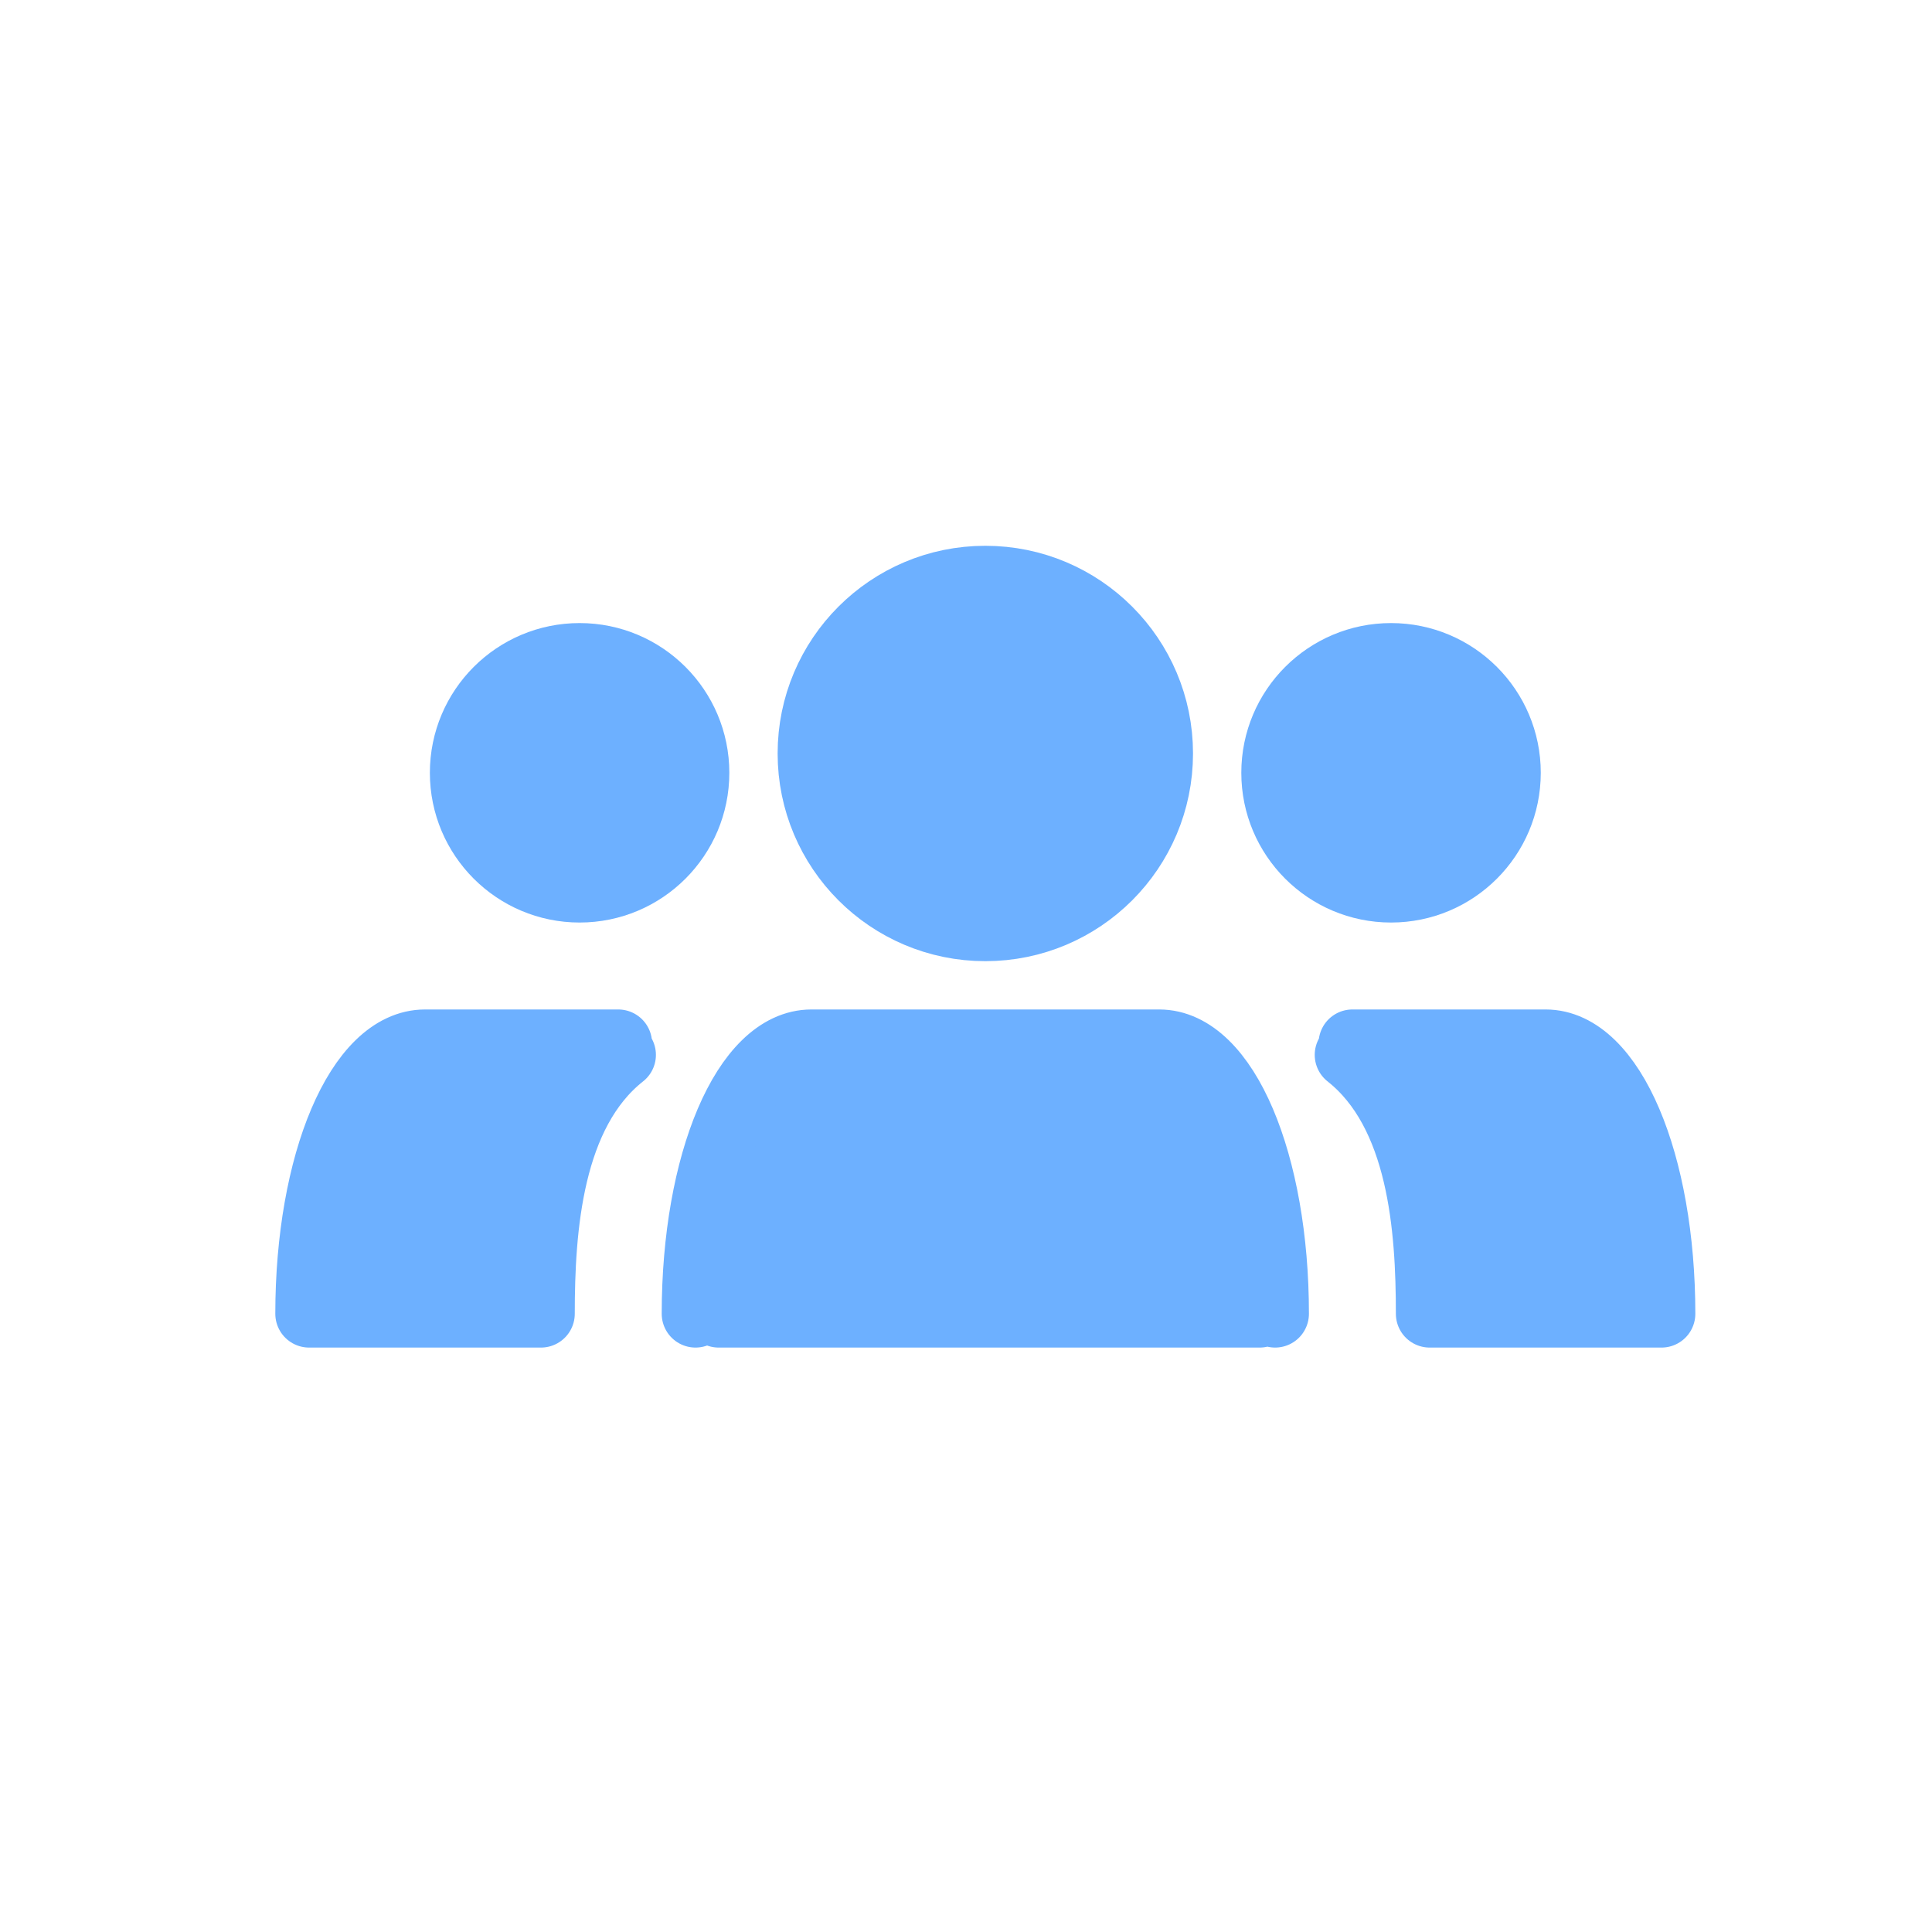 <svg xmlns="http://www.w3.org/2000/svg" viewBox="0 0 50 50" style="enable-background:new 0 0 50 50" xml:space="preserve"><style>.st1{fill:#6db0ff}.st2,.st3{fill:none;stroke:#6db0ff;stroke-width:1.75;stroke-miterlimit:10}.st3{stroke-linecap:round}</style><g id="Слой_2"><g id="XMLID_1_"><path class="st1" d="M43 34h-6c0-2.2-.2-5.2-2.1-6.7l.1-.3h5c1.7 0 3 3.1 3 7zM33 34H18c0-3.9 1.3-7 3-7h9c1.7 0 3 3.1 3 7zM16 27l.1.3C14.2 28.8 14 31.8 14 34H8c0-3.9 1.3-7 3-7h5z"/><circle class="st1" cx="15" cy="20" r="3"/><circle class="st1" cx="25.5" cy="19.5" r="4.5"/><circle class="st1" cx="36" cy="20" r="3"/><g><circle class="st2" cx="15" cy="20" r="3"/><circle class="st2" cx="25.5" cy="19.5" r="4.5"/><path class="st3" d="M21 27h9M18.6 34h14M18 34c0-3.9 1.3-7 3-7M33 34c0-3.9-1.3-7-3-7M16 27h-5M14 34H8M8 34c0-3.9 1.3-7 3-7M14 34c0-2.2.2-5.2 2.1-6.7"/><circle class="st2" cx="36" cy="20" r="3"/><path class="st3" d="M35 27h5M37 34h6M43 34c0-3.9-1.3-7-3-7M37 34c0-2.2-.2-5.2-2.1-6.7"/></g></g></g></svg>